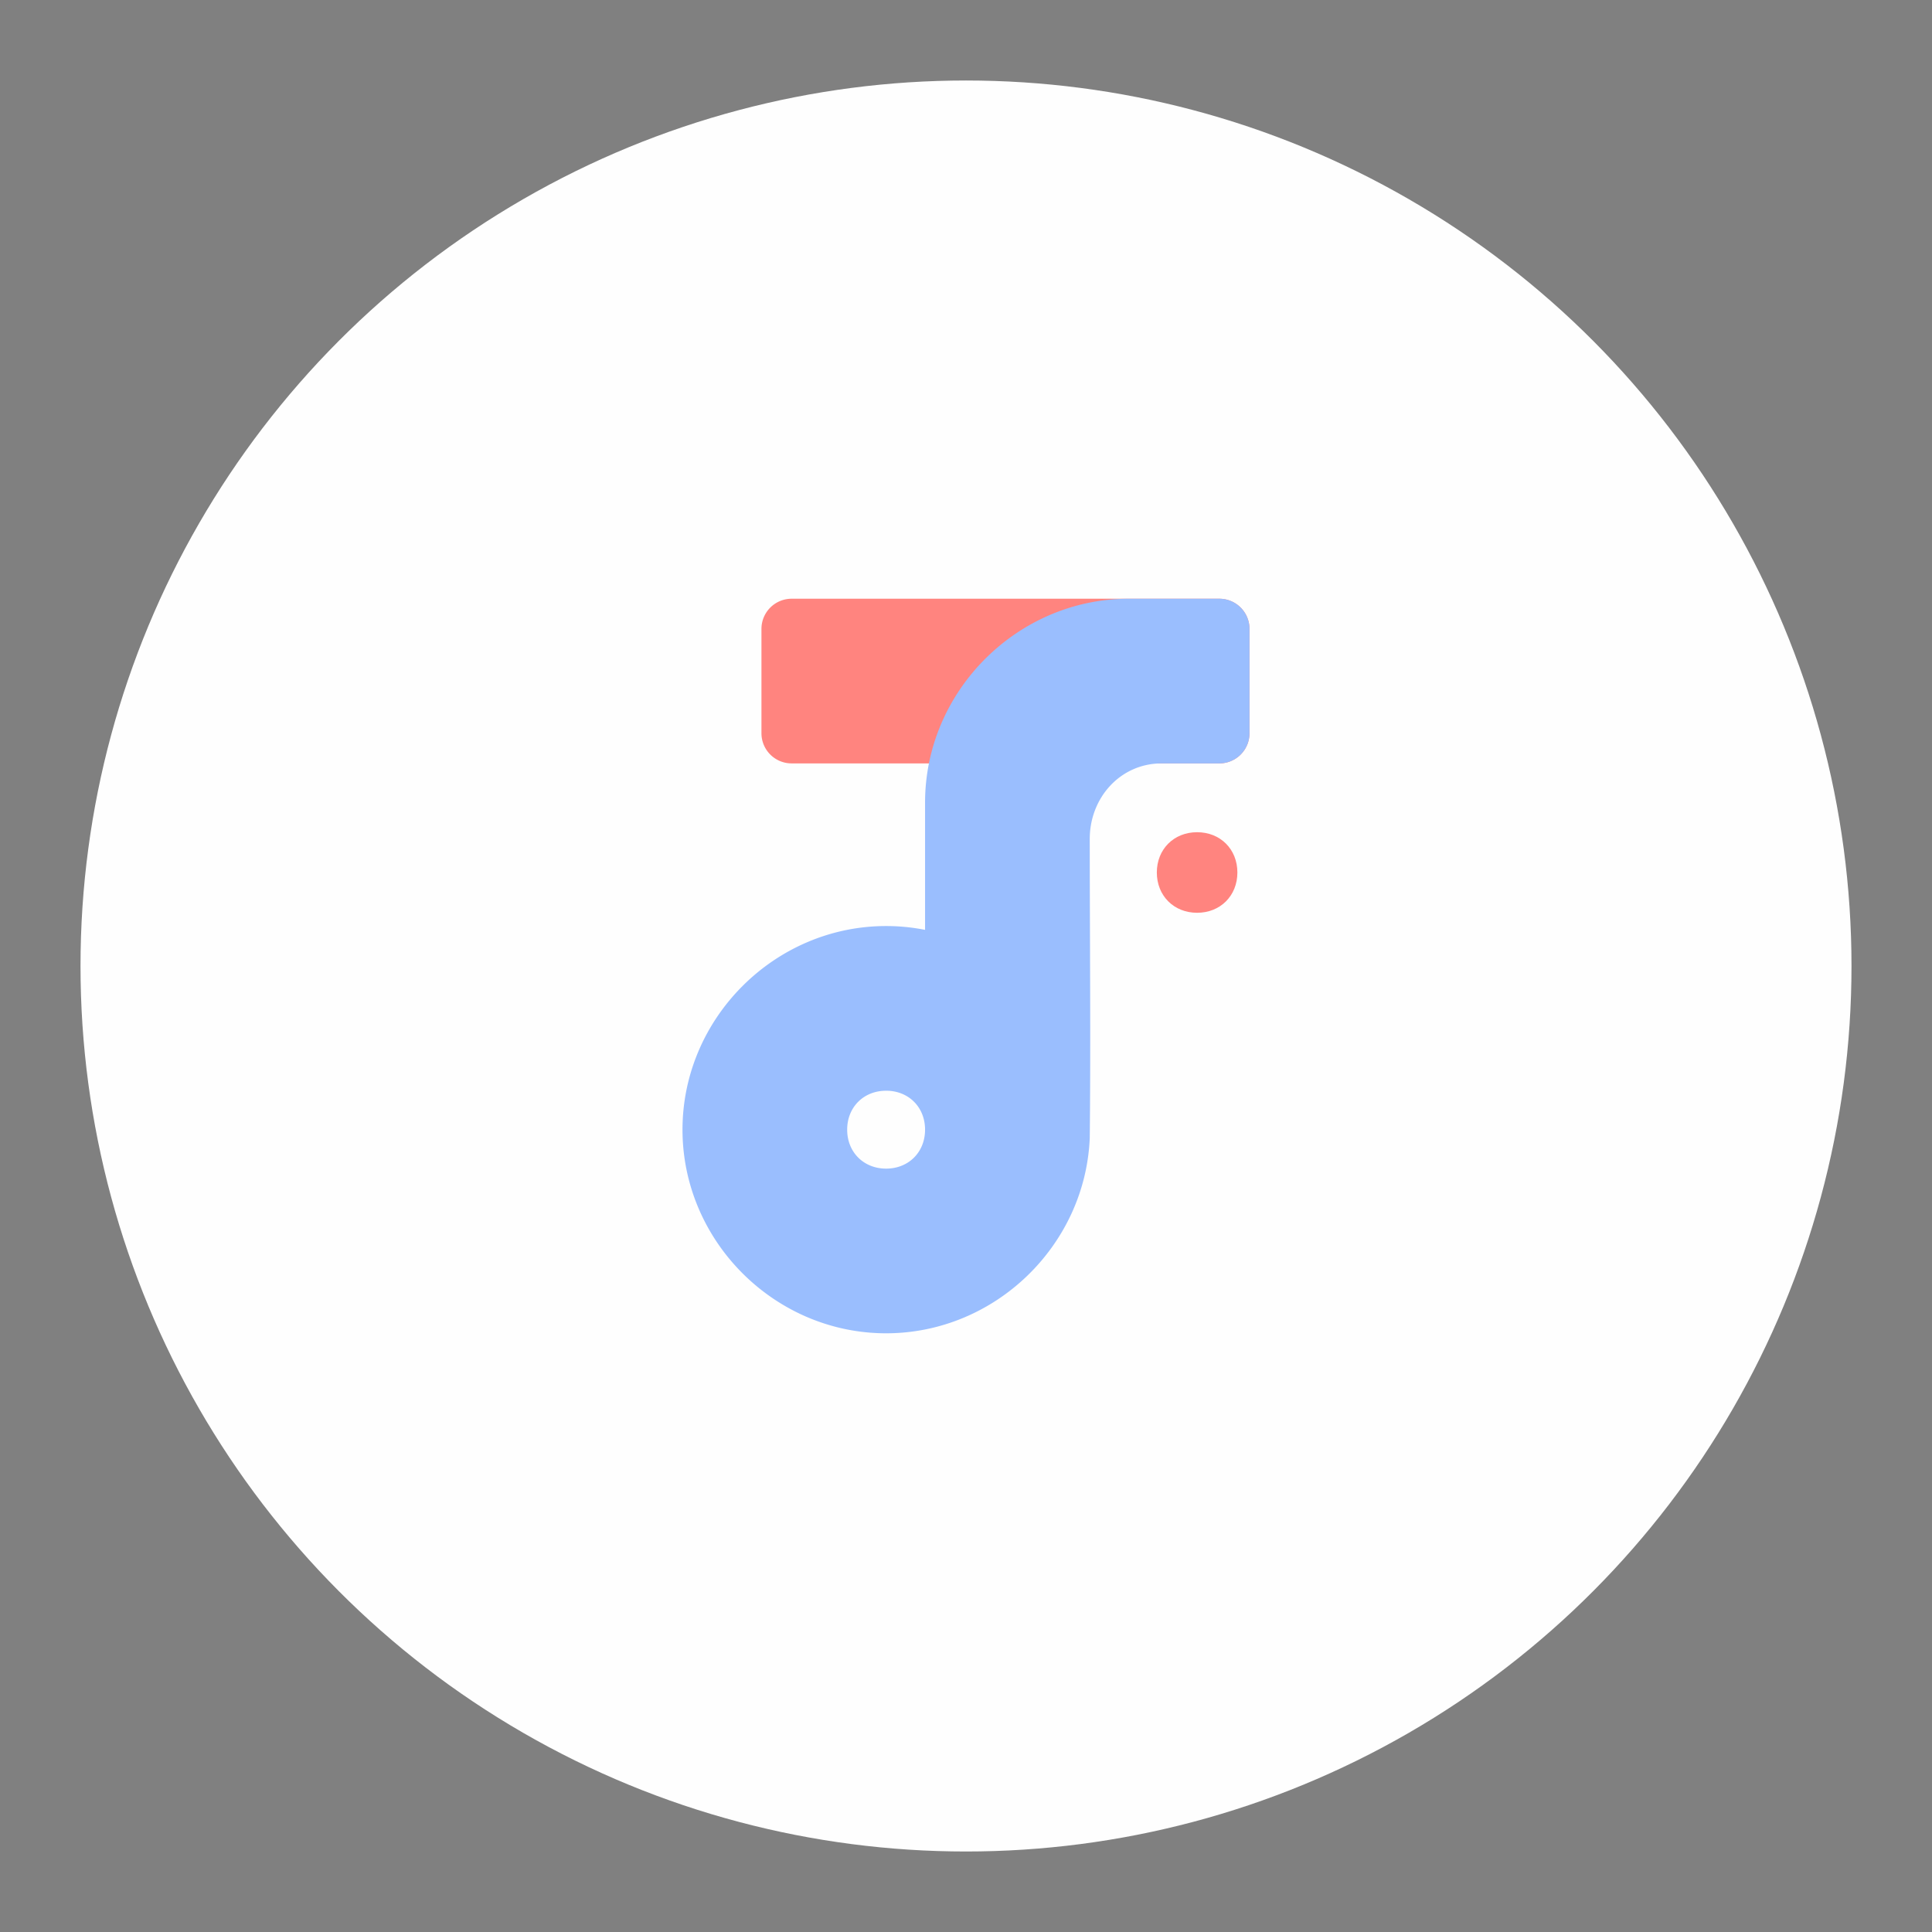 <?xml version="1.0" encoding="UTF-8" standalone="no"?>
<svg
   xmlns:dc="http://purl.org/dc/elements/1.1/"
   xmlns:cc="http://creativecommons.org/ns#"
   xmlns:rdf="http://www.w3.org/1999/02/22-rdf-syntax-ns#"
   xmlns:svg="http://www.w3.org/2000/svg"
   xmlns="http://www.w3.org/2000/svg"
   xmlns:sodipodi="http://sodipodi.sourceforge.net/DTD/sodipodi-0.dtd"
   xmlns:inkscape="http://www.inkscape.org/namespaces/inkscape"
   inkscape:export-ydpi="96"
   inkscape:export-xdpi="96"
   inkscape:export-filename="/home/jphilippe/inkscape/icônes/delta-github/png/oto_music.png"
   sodipodi:docname="oto_music.svg"
   inkscape:version="1.0.1 (3bc2e813f5, 2020-09-07)"
   version="1.1"
   id="svg2"
   viewBox="0 0 192 192"
   height="192"
   width="192">
  <rect x="0" y="0" width="192" height="192" fill="#808080" stroke="none"/>
  <sodipodi:namedview
     inkscape:document-rotation="0"
     inkscape:window-maximized="1"
     inkscape:window-y="30"
     inkscape:window-x="1920"
     inkscape:window-height="1022"
     inkscape:window-width="1680"
     units="px"
     showgrid="false"
     inkscape:current-layer="layer1"
     inkscape:document-units="px"
     inkscape:cy="229.03966"
     inkscape:cx="196.31416"
     inkscape:zoom="1.4142136"
     inkscape:pageshadow="2"
     inkscape:pageopacity="0.0"
     borderopacity="1.0"
     bordercolor="#666666"
     pagecolor="#ffffff"
     id="base"
     inkscape:snap-bbox="false"
     inkscape:object-paths="true"
     inkscape:snap-nodes="true"
     showguides="true"
     inkscape:guide-bbox="true" />
  <defs
     id="defs4">
    <inkscape:path-effect
       effect="fillet_chamfer"
       id="path-effect860"
       is_visible="true"
       lpeversion="1"
       satellites_param="F,0,0,1,0,0,0,1 @ F,0,0,1,0,0,0,1 @ F,0,0,1,0,0,0,1 @ F,0,0,1,0,0,0,1 @ F,0,0,1,0,0,0,1 @ F,0,0,1,0,0,0,1 @ F,0,0,1,0,0,0,1 @ F,0,0,1,0,0,0,1 @ F,0,0,1,0,0,0,1 @ F,0,0,1,0,0,0,1 @ F,0,1,1,0,3,0,1 @ F,0,1,1,0,3,0,1 @ F,0,0,1,0,0,0,1 | F,0,0,1,0,0,0,1 @ F,0,0,1,0,0,0,1 @ F,0,0,1,0,0,0,1 @ F,0,0,1,0,0,0,1 @ F,0,0,1,0,0,0,1 @ F,0,0,1,0,0,0,1 @ F,0,0,1,0,0,0,1 @ F,0,0,1,0,0,0,1 @ F,0,0,1,0,0,0,1 @ F,0,0,1,0,0,0,1 @ F,0,0,1,0,0,0,1"
       unit="px"
       method="auto"
       mode="F"
       radius="3"
       chamfer_steps="1"
       flexible="false"
       use_knot_distance="true"
       apply_no_radius="true"
       apply_with_radius="true"
       only_selected="true"
       hide_knots="false" />
    <inkscape:path-effect
       effect="fillet_chamfer"
       id="path-effect858"
       is_visible="true"
       lpeversion="1"
       satellites_param="F,0,0,1,0,3,0,1 @ F,0,0,1,0,3,0,1 @ F,0,0,1,0,3,0,1 @ F,0,0,1,0,3,0,1"
       unit="px"
       method="auto"
       mode="F"
       radius="3"
       chamfer_steps="1"
       flexible="false"
       use_knot_distance="true"
       apply_no_radius="true"
       apply_with_radius="true"
       only_selected="false"
       hide_knots="false" />
  </defs>
  <g
     transform="translate(0,-860.362)"
     id="layer1"
     inkscape:groupmode="layer"
     inkscape:label="Calque 1">
    <g
       id="g870"
       transform="translate(0,-2.2617187e-5)">
      <circle
         id="circle4190"
         r="88"
         cy="956.362"
         cx="96"
         style="fill:#fefefe;fill-opacity:1;fill-rule:evenodd;stroke:none;stroke-opacity:1" />
      <path
         inkscape:original-d="m 75.671875,919.86328 v 16.36524 h 48.501955 v -16.36524 z"
         inkscape:path-effect="#path-effect858"
         id="path950"
         d="m 75.672,922.863 v 10.365 a 3,3 45 0 0 3,3 h 42.502 a 3,3 135 0 0 3,-3 v -10.365 a 3,3 45 0 0 -3,-3 H 78.672 a 3,3 135 0 0 -3,3 z"
         style="color:#000000;font-style:normal;font-variant:normal;font-weight:normal;font-stretch:normal;font-size:medium;line-height:normal;font-family:sans-serif;font-variant-ligatures:normal;font-variant-position:normal;font-variant-caps:normal;font-variant-numeric:normal;font-variant-alternates:normal;font-variant-east-asian:normal;font-feature-settings:normal;font-variation-settings:normal;text-indent:0;text-align:start;text-decoration:none;text-decoration-line:none;text-decoration-style:solid;text-decoration-color:#000000;letter-spacing:normal;word-spacing:normal;text-transform:none;writing-mode:lr-tb;direction:ltr;text-orientation:mixed;dominant-baseline:auto;baseline-shift:baseline;text-anchor:start;white-space:normal;shape-padding:0;shape-margin:0;inline-size:0;clip-rule:nonzero;display:inline;overflow:visible;visibility:visible;opacity:1;isolation:auto;mix-blend-mode:normal;color-interpolation:sRGB;color-interpolation-filters:linearRGB;solid-color:#000000;solid-opacity:1;vector-effect:none;fill:#ff847f;fill-opacity:1;fill-rule:nonzero;stroke:none;stroke-width:16.365;stroke-linecap:butt;stroke-linejoin:miter;stroke-miterlimit:4;stroke-dasharray:none;stroke-dashoffset:0;stroke-opacity:1;paint-order:normal;color-rendering:auto;image-rendering:auto;shape-rendering:auto;text-rendering:auto;enable-background:accumulate;stop-color:#000000;stop-opacity:1" />
      <path
         inkscape:original-d="m 112.1957,919.86212 c -11.08435,0 -20.26362,9.17925 -20.26362,20.26362 v 3.24864 9.39578 c -1.254183,-0.24857 -2.548019,-0.37978 -3.869893,-0.37978 -11.079091,0 -20.236015,9.15663 -20.236016,20.23572 0,11.07909 9.156924,20.23602 20.236016,20.23602 10.795981,0 19.784323,-8.7009 20.235743,-19.39654 0.10726,-9.82108 0,-19.84183 0,-29.73 0,-4.10069 3.04544,-7.50762 7.14612,-7.50762 h 8.72949 v -16.36584 h -8.72949 z m -24.133513,48.89351 c 2.22596,0 3.857232,1.62331 3.869893,3.84461 v 0.0131 c 4e-6,10e-4 1.25e-4,0.003 2.98e-4,0.004 5e-6,0.003 2.97e-4,0.006 2.97e-4,0.009 0,0.003 -2.83e-4,0.005 -2.97e-4,0.008 -1.79e-4,0.001 -2.98e-4,0.003 -2.98e-4,0.004 v 0.0137 c -0.01268,2.22129 -1.643945,3.84491 -3.869893,3.84491 -2.234654,0 -3.870766,-1.63611 -3.870766,-3.87077 0,-2.23465 1.636112,-3.87047 3.870766,-3.87047 z"
         inkscape:path-effect="#path-effect860"
         id="path925"
         style="color:#000000;font-style:normal;font-variant:normal;font-weight:normal;font-stretch:normal;font-size:medium;line-height:normal;font-family:sans-serif;font-variant-ligatures:normal;font-variant-position:normal;font-variant-caps:normal;font-variant-numeric:normal;font-variant-alternates:normal;font-variant-east-asian:normal;font-feature-settings:normal;font-variation-settings:normal;text-indent:0;text-align:start;text-decoration:none;text-decoration-line:none;text-decoration-style:solid;text-decoration-color:#000000;letter-spacing:normal;word-spacing:normal;text-transform:none;writing-mode:lr-tb;direction:ltr;text-orientation:mixed;dominant-baseline:auto;baseline-shift:baseline;text-anchor:start;white-space:normal;shape-padding:0;shape-margin:0;inline-size:0;clip-rule:nonzero;display:inline;overflow:visible;visibility:visible;isolation:auto;mix-blend-mode:normal;color-interpolation:sRGB;color-interpolation-filters:linearRGB;solid-color:#000000;solid-opacity:1;vector-effect:none;fill:#9abefe;fill-opacity:1;fill-rule:nonzero;stroke:none;stroke-width:16.365;stroke-linecap:round;stroke-linejoin:round;stroke-miterlimit:4;stroke-dasharray:none;stroke-dashoffset:0;stroke-opacity:1;color-rendering:auto;image-rendering:auto;shape-rendering:auto;text-rendering:auto;enable-background:accumulate;stop-color:#000000"
         d="m 112.196,919.862 c -11.084,0 -20.264,9.179 -20.264,20.264 v 3.249 9.396 c -1.254,-0.249 -2.548,-0.38 -3.87,-0.38 -11.079,0 -20.236,9.157 -20.236,20.236 0,11.079 9.157,20.236 20.236,20.236 10.796,0 19.784,-8.701 20.236,-19.397 0.107,-9.821 0,-19.842 0,-29.73 0,-4.101 3.045,-7.508 7.146,-7.508 h 5.729 a 3,3 135 0 0 3,-3 v -10.366 a 3,3 45 0 0 -3,-3 h -5.729 z m -24.134,48.894 c 2.226,0 3.857,1.623 3.87,3.845 v 0.013 c 4e-6,10e-4 1.25e-4,0.003 2.98e-4,0.004 5e-6,0.003 2.97e-4,0.006 2.97e-4,0.009 0,0.003 -2.83e-4,0.005 -2.97e-4,0.008 -1.79e-4,0.001 -2.98e-4,0.003 -2.98e-4,0.004 v 0.014 c -0.013,2.221 -1.644,3.845 -3.87,3.845 -2.235,0 -3.871,-1.636 -3.871,-3.871 0,-2.235 1.636,-3.87 3.871,-3.87 z"
         sodipodi:nodetypes="ssccsssccscccsccccscscsssc" />
      <path
         id="path927"
         style="color:#000000;font-style:normal;font-variant:normal;font-weight:normal;font-stretch:normal;font-size:medium;line-height:normal;font-family:sans-serif;font-variant-ligatures:normal;font-variant-position:normal;font-variant-caps:normal;font-variant-numeric:normal;font-variant-alternates:normal;font-variant-east-asian:normal;font-feature-settings:normal;font-variation-settings:normal;text-indent:0;text-align:start;text-decoration:none;text-decoration-line:none;text-decoration-style:solid;text-decoration-color:#000000;letter-spacing:normal;word-spacing:normal;text-transform:none;writing-mode:lr-tb;direction:ltr;text-orientation:mixed;dominant-baseline:auto;baseline-shift:baseline;text-anchor:start;white-space:normal;shape-padding:0;shape-margin:0;inline-size:0;clip-rule:nonzero;display:inline;overflow:visible;visibility:visible;isolation:auto;mix-blend-mode:normal;color-interpolation:sRGB;color-interpolation-filters:linearRGB;solid-color:#000000;solid-opacity:1;vector-effect:none;fill:#000000;fill-opacity:1;fill-rule:nonzero;stroke:none;stroke-width:16.365;stroke-linecap:butt;stroke-linejoin:round;stroke-miterlimit:4;stroke-dasharray:none;stroke-dashoffset:0;stroke-opacity:1;paint-order:normal;color-rendering:auto;image-rendering:auto;shape-rendering:auto;text-rendering:auto;enable-background:accumulate;stop-color:#000000"
         d="m 91.932,972.638 c 1.1e-5,-0.004 0.001,-0.008 0.001,-0.013 0,-0.004 -0.001,-0.008 -0.001,-0.013 z" />
      <path
         style="color:#000000;font-style:normal;font-variant:normal;font-weight:normal;font-stretch:normal;font-size:medium;line-height:normal;font-family:sans-serif;font-variant-ligatures:normal;font-variant-position:normal;font-variant-caps:normal;font-variant-numeric:normal;font-variant-alternates:normal;font-variant-east-asian:normal;font-feature-settings:normal;font-variation-settings:normal;text-indent:0;text-align:start;text-decoration:none;text-decoration-line:none;text-decoration-style:solid;text-decoration-color:#000000;letter-spacing:normal;word-spacing:normal;text-transform:none;writing-mode:lr-tb;direction:ltr;text-orientation:mixed;dominant-baseline:auto;baseline-shift:baseline;text-anchor:start;white-space:normal;shape-padding:0;shape-margin:0;inline-size:0;clip-rule:nonzero;display:inline;overflow:visible;visibility:visible;isolation:auto;mix-blend-mode:normal;color-interpolation:sRGB;color-interpolation-filters:linearRGB;solid-color:#000000;solid-opacity:1;vector-effect:none;fill:#ff847f;fill-opacity:1;fill-rule:nonzero;stroke:none;stroke-width:16.926;stroke-linecap:round;stroke-linejoin:round;stroke-miterlimit:4;stroke-dasharray:none;stroke-dashoffset:0;stroke-opacity:1;color-rendering:auto;image-rendering:auto;shape-rendering:auto;text-rendering:auto;enable-background:accumulate;stop-color:#000000"
         d="m 118.967,943.066 c 2.311,0 4.003,1.691 4.003,4.003 0,2.311 -1.692,4.004 -4.003,4.004 -2.311,0 -4.003,-1.693 -4.003,-4.004 0,-2.311 1.692,-4.003 4.003,-4.003 z"
         id="path929"
         sodipodi:nodetypes="sssss" />
    </g>
  </g>
</svg>
